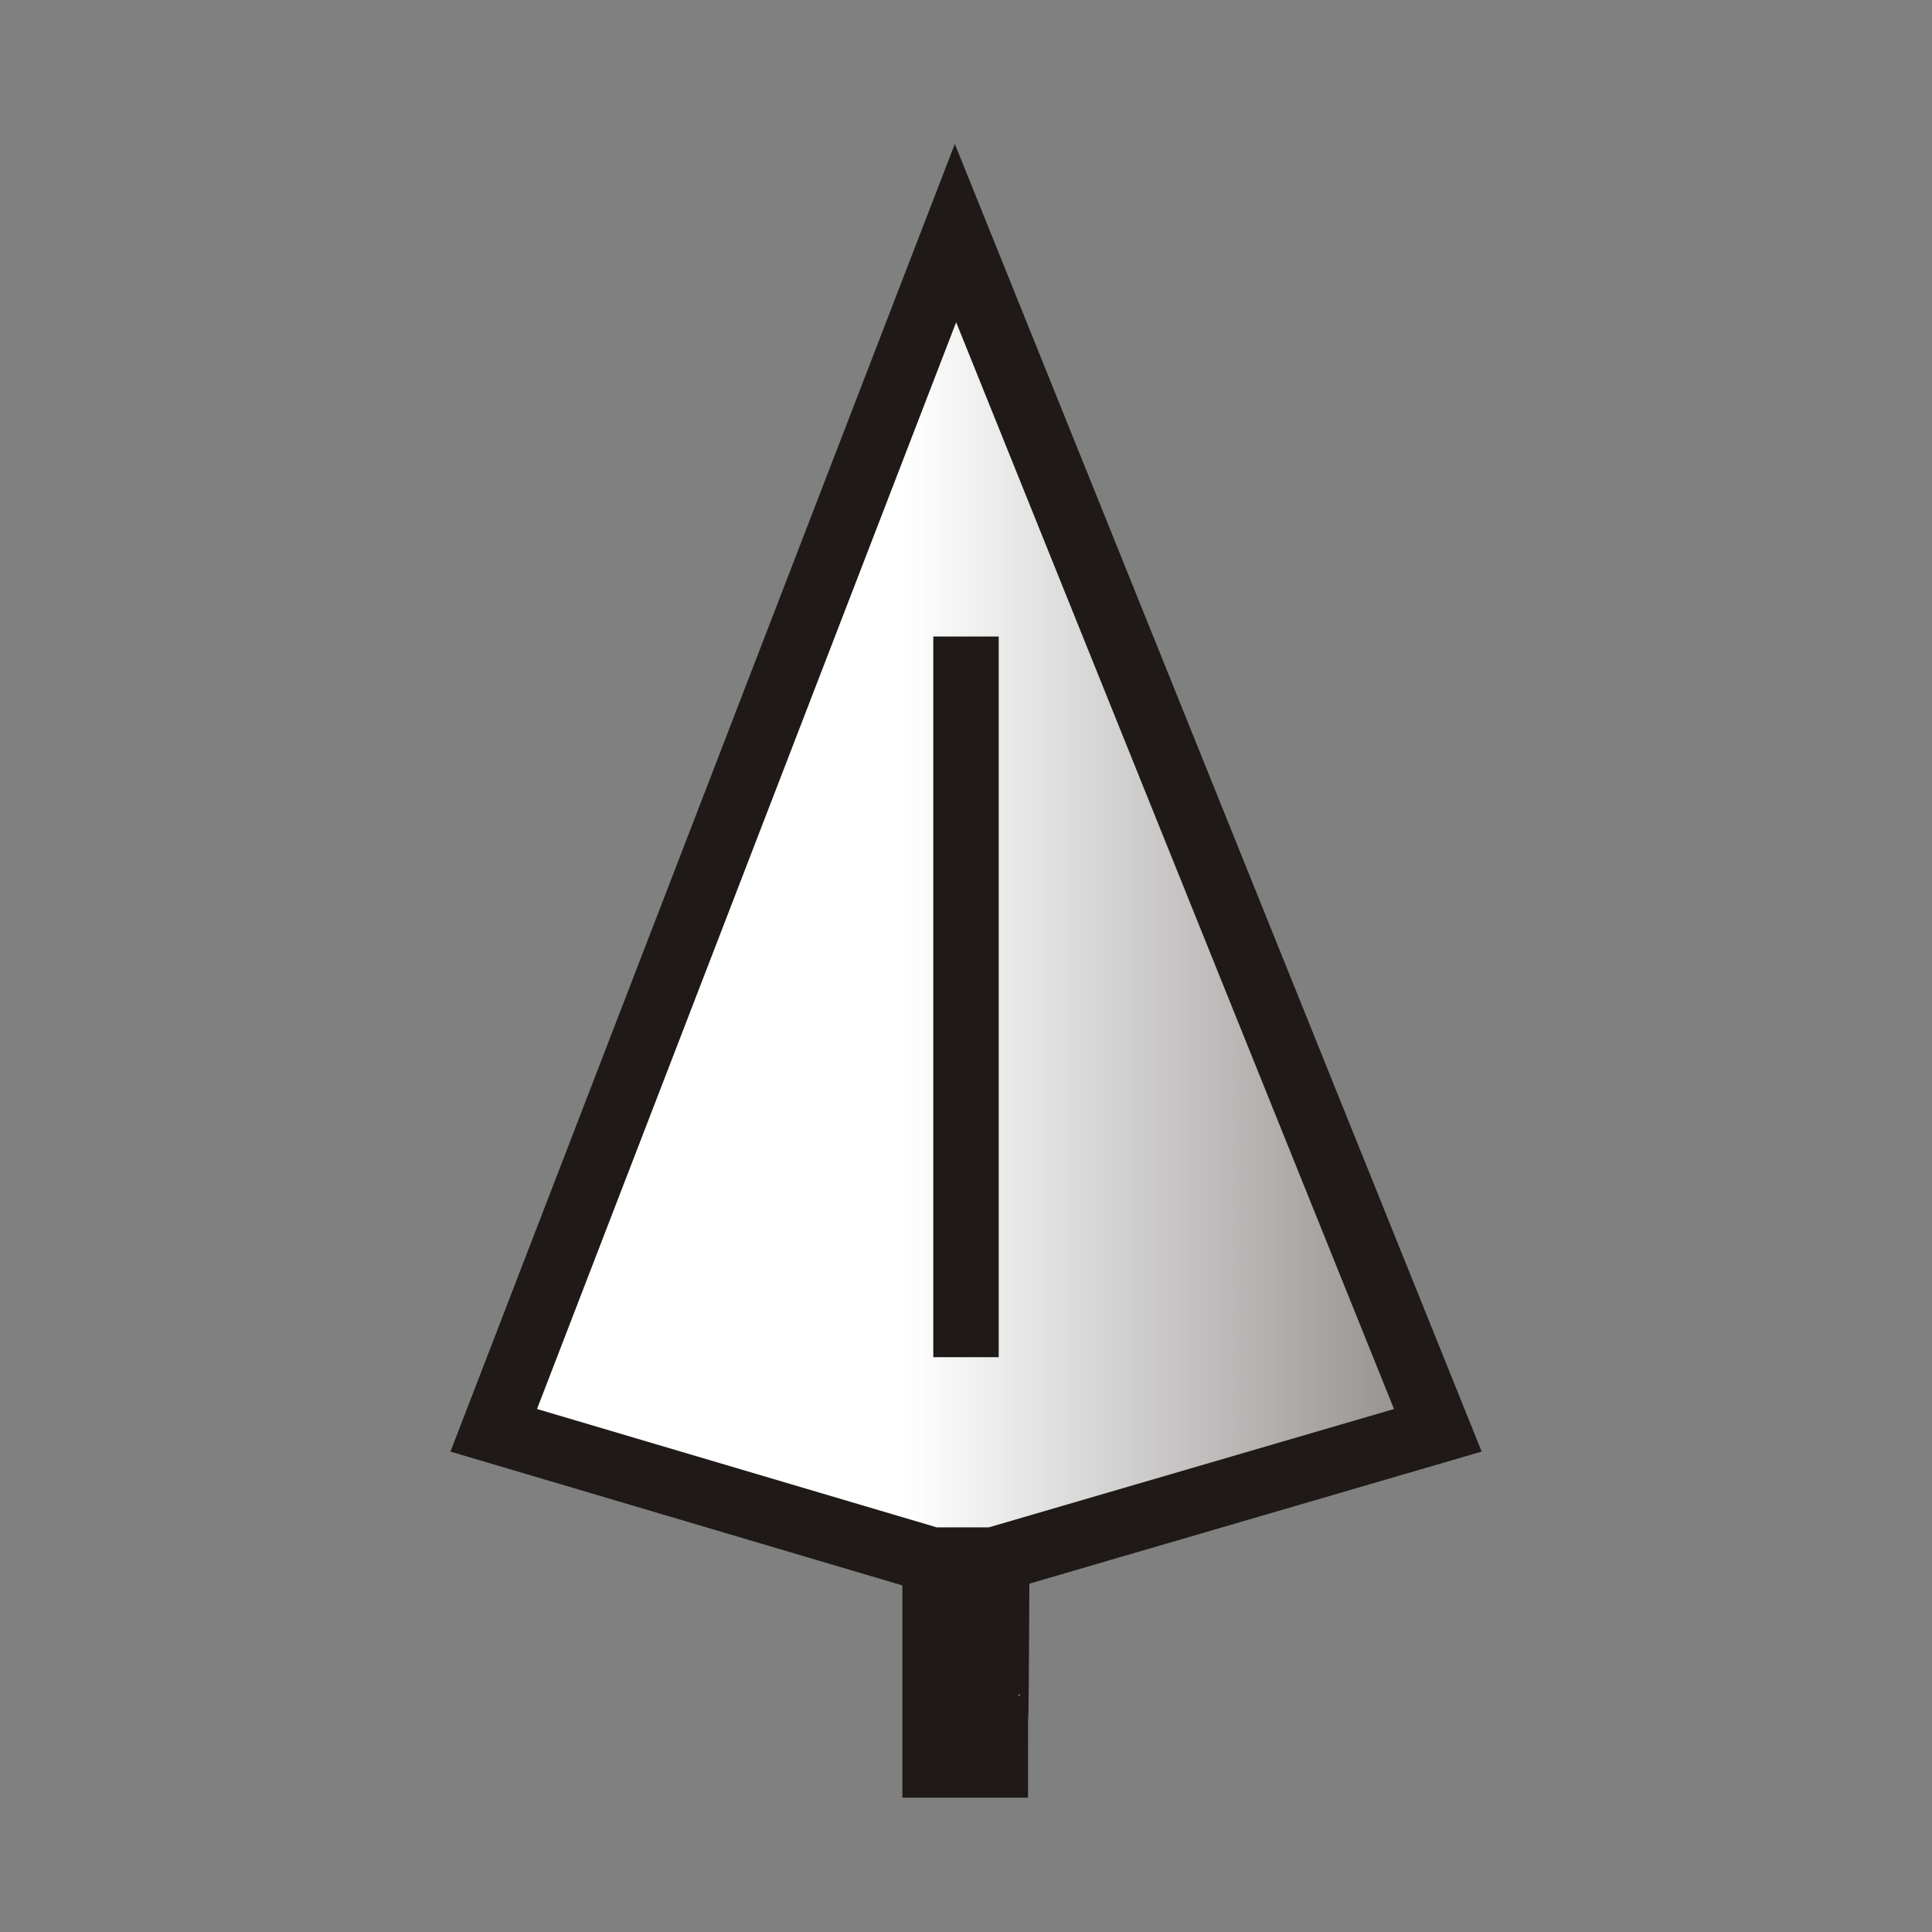 <?xml version="1.0" encoding="UTF-8" standalone="no"?>
<svg
   width="177.17"
   height="177.17"
   shape-rendering="geometricPrecision"
   image-rendering="optimizeQuality"
   fill-rule="evenodd"
   clip-rule="evenodd"
   viewBox="0 0 50 50"
   version="1.1"
   id="svg909"
   sodipodi:docname="wL.svg"
   inkscape:version="1.1.2 (0a00cf5339, 2022-02-04)"
   xmlns:inkscape="http://www.inkscape.org/namespaces/inkscape"
   xmlns:sodipodi="http://sodipodi.sourceforge.net/DTD/sodipodi-0.dtd"
   xmlns:xlink="http://www.w3.org/1999/xlink"
   xmlns="http://www.w3.org/2000/svg"
   xmlns:svg="http://www.w3.org/2000/svg"
   xmlns:rdf="http://www.w3.org/1999/02/22-rdf-syntax-ns#"
   xmlns:cc="http://creativecommons.org/ns#"
   xmlns:dc="http://purl.org/dc/elements/1.1/">
  <rect x="0" y="0" width="50" height="50" fill="#808080" stroke="none"/>
  <sodipodi:namedview
     pagecolor="#ffffff"
     bordercolor="#666666"
     borderopacity="1"
     objecttolerance="10"
     gridtolerance="10"
     guidetolerance="10"
     inkscape:pageopacity="0"
     inkscape:pageshadow="2"
     inkscape:window-width="2486"
     inkscape:window-height="1376"
     id="namedview911"
     showgrid="false"
     inkscape:zoom="4.0230492"
     inkscape:cx="104.64699"
     inkscape:cy="42.629357"
     inkscape:window-x="0"
     inkscape:window-y="0"
     inkscape:window-maximized="1"
     inkscape:current-layer="svg909"
     inkscape:document-rotation="0"
     inkscape:pagecheckerboard="0" />
  <defs
     id="defs903">
    <linearGradient
       id="0"
       x1="21.376"
       x2="77.64"
       gradientUnits="userSpaceOnUse">
      <stop
         stop-color="#fff"
         id="stop898" />
      <stop
         offset="1"
         stop-color="#fff"
         stop-opacity="0"
         id="stop900" />
    </linearGradient>
    <linearGradient
       inkscape:collect="always"
       id="linearGradient5041">
      <stop
         style="stop-color:#ffffff;stop-opacity:1"
         offset="0"
         id="stop5037" />
      <stop
         style="stop-color:#1f1a17;stop-opacity:1"
         offset="1"
         id="stop5039" />
    </linearGradient>
    <linearGradient
       inkscape:collect="always"
       xlink:href="#linearGradient5041"
       id="linearGradient7143"
       x1="468.828"
       y1="244.412"
       x2="491.392"
       y2="244.412"
       gradientUnits="userSpaceOnUse"
       gradientTransform="matrix(1.211,0,0,-1.01,-544.287,269.177)" />
  </defs>
  <g
     style="stroke-width:3.218;stroke-miterlimit:4;stroke-dasharray:none"
     transform="matrix(0.445,0,0,-0.622,-113.237,202.907)"
     id="g2188" />
  <path
     sodipodi:nodetypes="cccccc"
     inkscape:connector-curvature="0"
     id="path2190"
     d="M 24.728,6.032 12.778,37.016 24.122,40.375 h 1.587 l 11.502,-3.359 z"
     style="fill:url(#linearGradient7143);fill-opacity:1;stroke:#1f1a17;stroke-width:1.693;stroke-linecap:butt;stroke-linejoin:miter;stroke-miterlimit:4;stroke-dasharray:none;stroke-opacity:1" />
  <path
     style="fill:none;stroke:#1f1a17;stroke-width:1.693;stroke-linecap:butt;stroke-linejoin:miter;stroke-miterlimit:4;stroke-dasharray:none;stroke-opacity:1"
     d="m 24.2,40.449 v 5.228 h 1.559 c 0,-3.157 0.007,1.513 0.037,-5.219 z"
     id="path2192"
     inkscape:connector-curvature="0"
     sodipodi:nodetypes="ccccc" />
  <path
     style="fill:none;stroke:#1f1a17;stroke-width:1.693;stroke-linecap:butt;stroke-linejoin:miter;stroke-miterlimit:4;stroke-dasharray:none;stroke-opacity:1"
     d="M 25,16.473 V 35.124"
     id="path11203" />
</svg>
